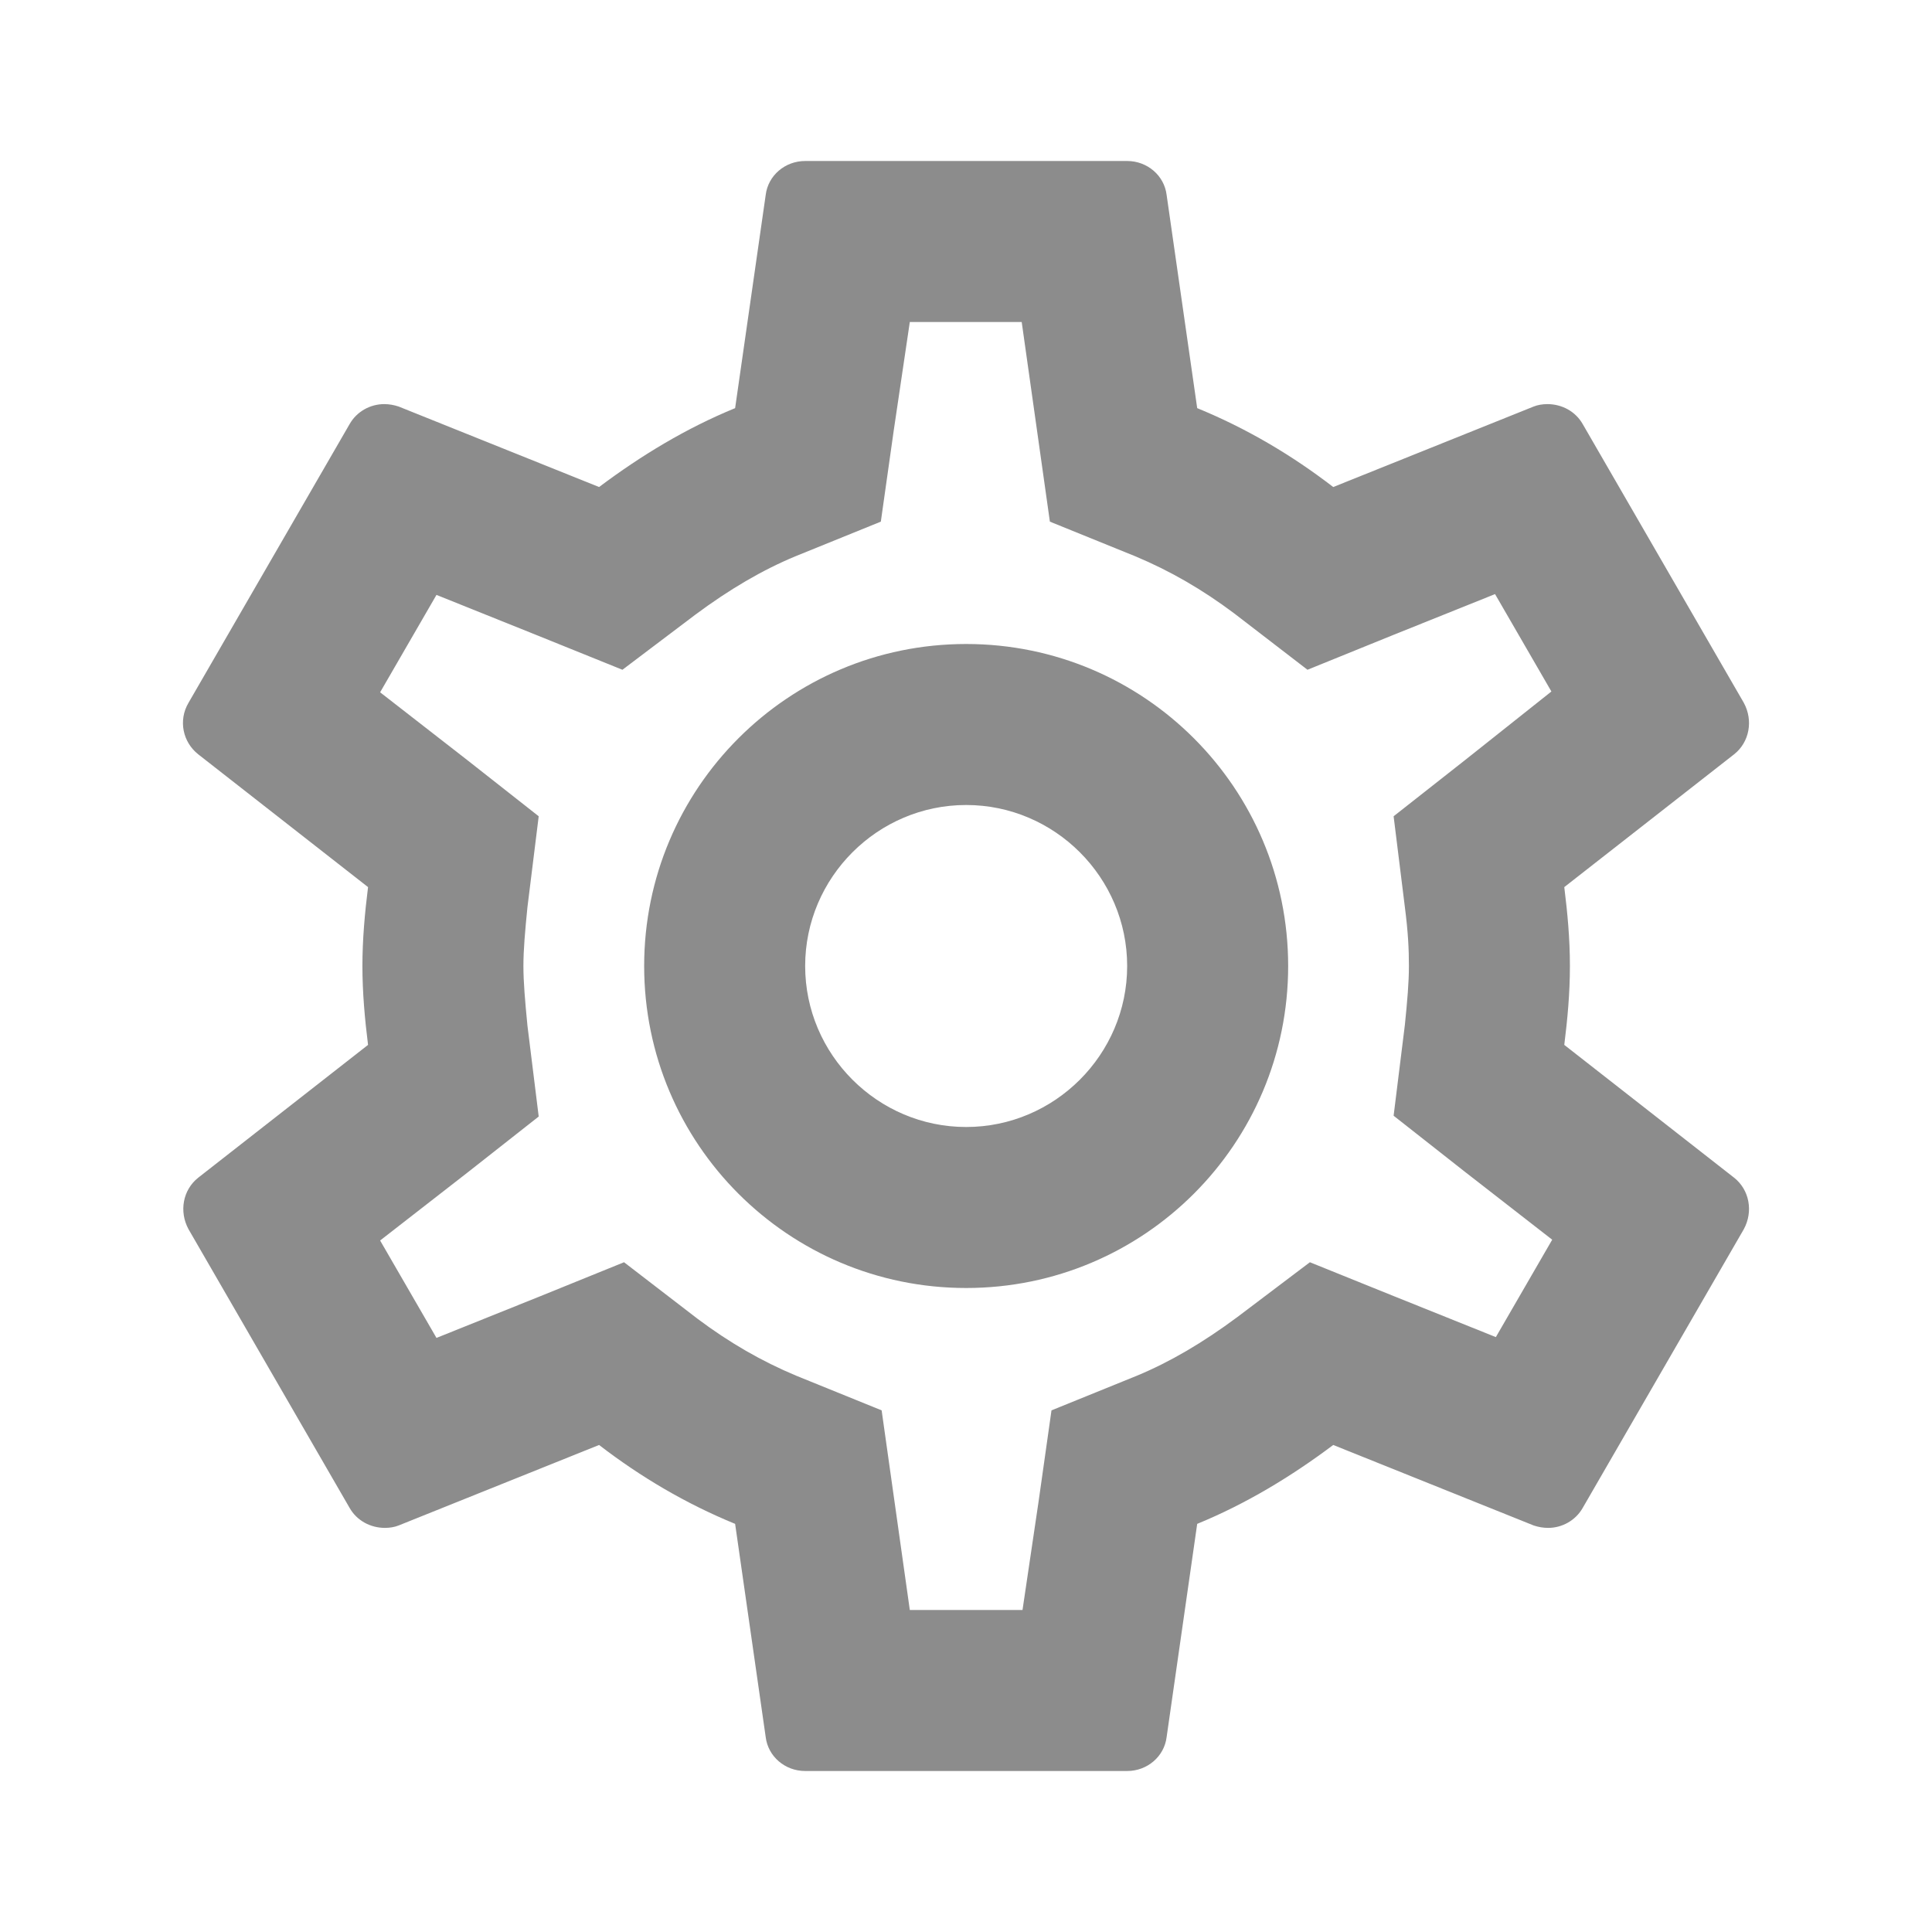 <svg width="24" height="24" viewBox="0 0 24 24" fill="none" xmlns="http://www.w3.org/2000/svg">
<path d="M19.432 12.98C19.472 12.66 19.502 12.34 19.502 12C19.502 11.66 19.472 11.34 19.432 11.02L21.542 9.37C21.732 9.22 21.782 8.95 21.662 8.73L19.662 5.27C19.572 5.11 19.402 5.02 19.222 5.02C19.162 5.02 19.102 5.03 19.052 5.05L16.562 6.05C16.042 5.65 15.482 5.32 14.872 5.07L14.492 2.42C14.462 2.18 14.252 2 14.002 2H10.002C9.752 2 9.542 2.18 9.512 2.42L9.132 5.07C8.522 5.32 7.962 5.66 7.442 6.05L4.952 5.05C4.892 5.03 4.832 5.02 4.772 5.02C4.602 5.02 4.432 5.11 4.342 5.27L2.342 8.73C2.212 8.95 2.272 9.22 2.462 9.37L4.572 11.02C4.532 11.34 4.502 11.67 4.502 12C4.502 12.33 4.532 12.66 4.572 12.98L2.462 14.63C2.272 14.78 2.222 15.05 2.342 15.27L4.342 18.73C4.432 18.89 4.602 18.98 4.782 18.98C4.842 18.98 4.902 18.97 4.952 18.95L7.442 17.95C7.962 18.35 8.522 18.68 9.132 18.93L9.512 21.58C9.542 21.82 9.752 22 10.002 22H14.002C14.252 22 14.462 21.82 14.492 21.58L14.872 18.93C15.482 18.68 16.042 18.34 16.562 17.95L19.052 18.95C19.112 18.97 19.172 18.98 19.232 18.98C19.402 18.98 19.572 18.89 19.662 18.73L21.662 15.27C21.782 15.05 21.732 14.78 21.542 14.63L19.432 12.98ZM17.452 11.27C17.492 11.58 17.502 11.79 17.502 12C17.502 12.21 17.482 12.43 17.452 12.73L17.312 13.86L18.202 14.56L19.282 15.4L18.582 16.61L17.312 16.1L16.272 15.68L15.372 16.36C14.942 16.68 14.532 16.92 14.122 17.09L13.062 17.52L12.902 18.65L12.702 20H11.302L10.952 17.52L9.892 17.09C9.462 16.91 9.062 16.68 8.662 16.38L7.752 15.68L6.692 16.11L5.422 16.62L4.722 15.41L5.802 14.57L6.692 13.87L6.552 12.74C6.522 12.43 6.502 12.2 6.502 12C6.502 11.8 6.522 11.57 6.552 11.27L6.692 10.14L5.802 9.44L4.722 8.6L5.422 7.39L6.692 7.9L7.732 8.32L8.632 7.64C9.062 7.32 9.472 7.08 9.882 6.91L10.942 6.48L11.102 5.35L11.302 4H12.692L13.042 6.48L14.102 6.91C14.532 7.09 14.932 7.32 15.332 7.62L16.242 8.32L17.302 7.89L18.572 7.38L19.272 8.59L18.202 9.44L17.312 10.14L17.452 11.27ZM12.002 8C9.792 8 8.002 9.79 8.002 12C8.002 14.21 9.792 16 12.002 16C14.212 16 16.002 14.21 16.002 12C16.002 9.79 14.212 8 12.002 8ZM12.002 14C10.902 14 10.002 13.1 10.002 12C10.002 10.9 10.902 10 12.002 10C13.102 10 14.002 10.9 14.002 12C14.002 13.1 13.102 14 12.002 14Z" fill="#8C8C8C"/>
</svg>
